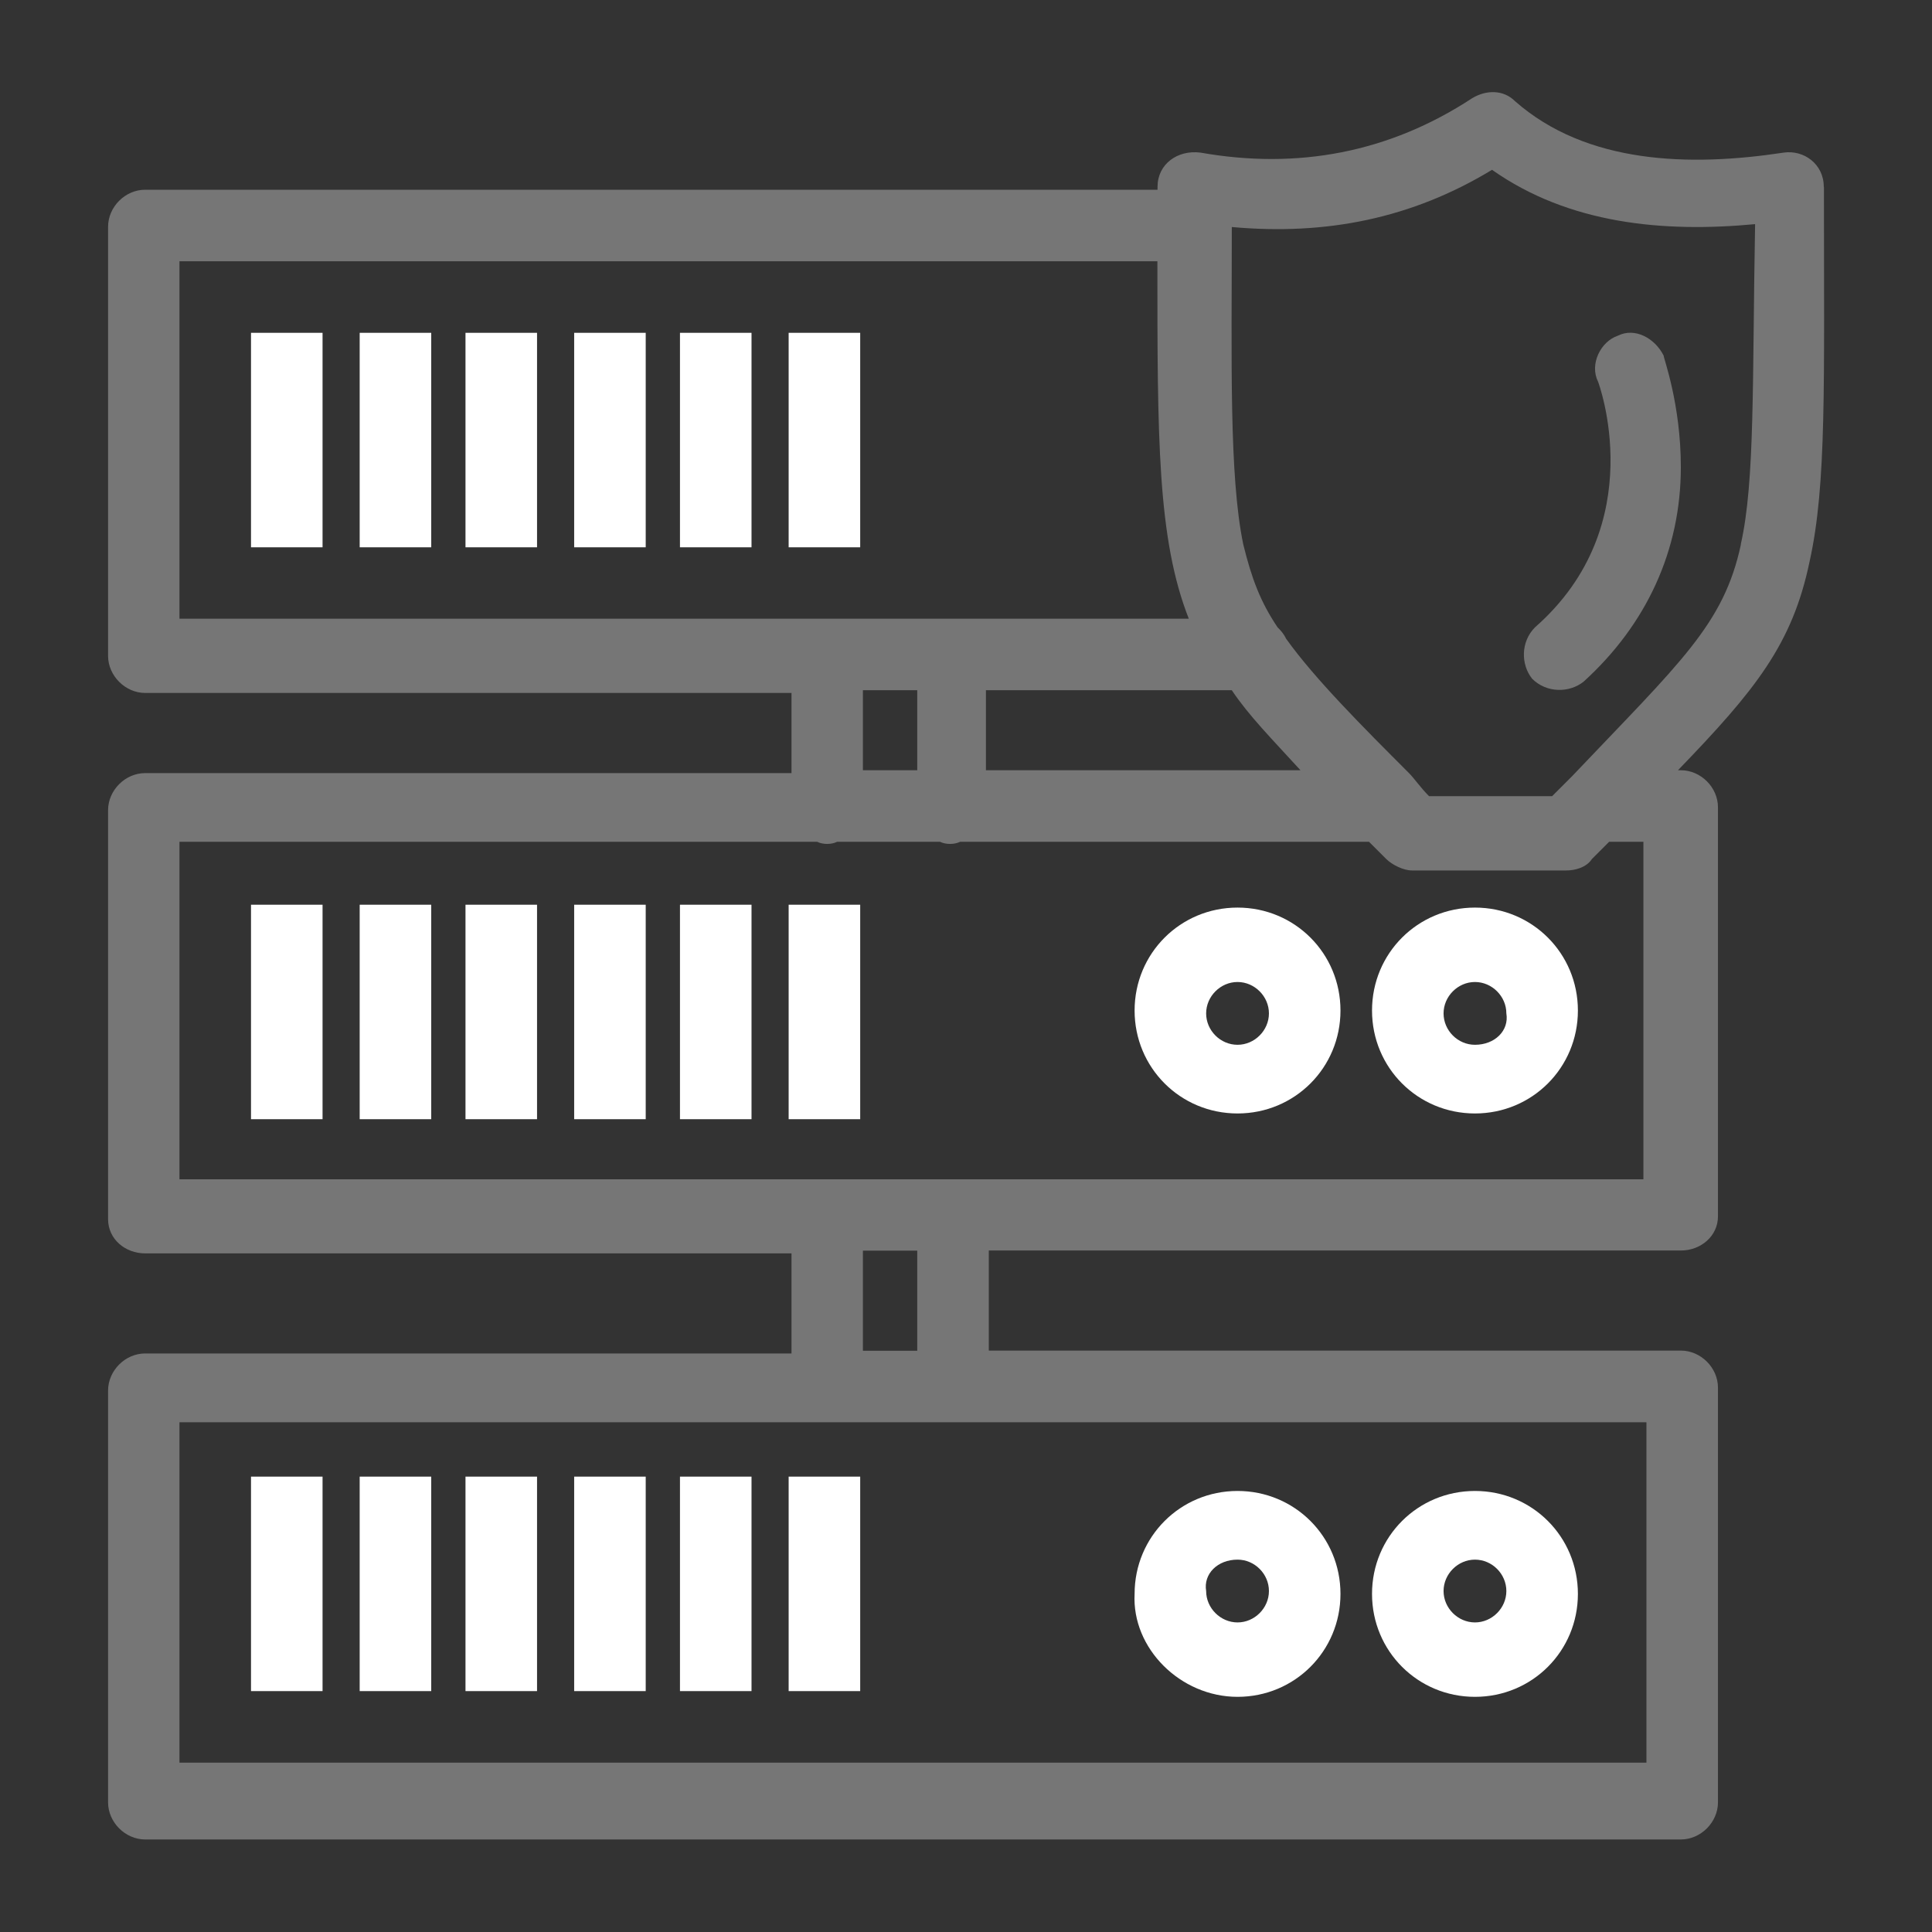 <?xml version="1.0" encoding="UTF-8"?>
<svg id="Layer_1" data-name="Layer 1" xmlns="http://www.w3.org/2000/svg" version="1.1" viewBox="0 0 128 128">
  <rect x="0" y="0" width="128" height="128" fill="#333333" stroke="none"/>
  <defs>
    <style>
      .cls-1, .cls-2 {
        fill: #fff;
        stroke-width: 0px;
      }

      .cls-2 {
        opacity: .33;
      }
    </style>
  </defs>
  <g id="B226_Data_Network_Secure_Security" data-name="B226 ,Data ,Network ,Secure ,Security">
    <g>
      <path class="cls-1" d="M97.72,60.13c-3.79,0-6.82,3.03-6.82,6.82s3.03,6.82,6.82,6.82,6.82-3.03,6.82-6.82-3.03-6.82-6.82-6.82ZM97.72,69.22c-1.14,0-2.08-.95-2.08-2.08s.95-2.08,2.08-2.08,2.08.95,2.08,2.08c.19,1.14-.76,2.08-2.08,2.08Z"/>
      <path class="cls-1" d="M81.99,60.13c-3.79,0-6.82,3.03-6.82,6.82s3.03,6.82,6.82,6.82,6.82-3.03,6.82-6.82-3.03-6.82-6.82-6.82ZM81.99,69.22c-1.14,0-2.08-.95-2.08-2.08s.95-2.08,2.08-2.08,2.08.95,2.08,2.08-.95,2.08-2.08,2.08Z"/>
      <path class="cls-1" d="M97.72,112.42c3.79,0,6.82-3.03,6.82-6.82s-3.03-6.82-6.82-6.82-6.82,3.03-6.82,6.82,3.03,6.82,6.82,6.82ZM97.72,103.33c1.14,0,2.08.95,2.08,2.08s-.95,2.08-2.08,2.08-2.08-.95-2.08-2.08.95-2.08,2.08-2.08Z"/>
      <path class="cls-1" d="M81.99,112.42c3.79,0,6.82-3.03,6.82-6.82s-3.03-6.82-6.82-6.82-6.82,3.03-6.82,6.82c-.19,3.6,3.03,6.82,6.82,6.82ZM81.99,103.33c1.14,0,2.08.95,2.08,2.08s-.95,2.08-2.08,2.08-2.08-.95-2.08-2.08c-.19-1.14.76-2.08,2.08-2.08Z"/>
      <path class="cls-2" d="M120.83,12.38c0-1.52-1.33-2.46-2.65-2.27-6.25.95-13.07.76-17.81-3.41-.76-.76-1.9-.76-2.84-.19-5.49,3.6-11.56,4.74-18,3.6-1.52-.19-2.84.76-2.84,2.27v.19H9.62c-1.33,0-2.46,1.14-2.46,2.46v28.42c0,1.32,1.14,2.46,2.46,2.46h42.82v5.31H9.62c-1.33,0-2.46,1.14-2.46,2.46v27.09c0,1.33,1.14,2.27,2.46,2.27h42.82v6.63H9.62c-1.33,0-2.46,1.14-2.46,2.46v27.28c0,1.32,1.14,2.46,2.46,2.46h101.74c1.32,0,2.46-1.14,2.46-2.46v-27.47c0-1.33-1.14-2.46-2.46-2.46h-45.85v-6.63h45.85c1.32,0,2.46-.95,2.46-2.27v-27.09c0-1.33-1.14-2.46-2.46-2.46h-.19c5.12-5.3,7.58-8.34,8.72-13.83,1.14-5.12.95-11.75.95-24.82ZM81.61,45.73c1.14,1.7,2.65,3.22,4.55,5.3h-20.84v-5.3h16.29ZM11.89,17.31h64.79c0,11.75,0,18.38,2.08,23.68H11.89v-23.68ZM57.17,45.73h3.6v5.3h-3.6v-5.3ZM109.09,116.78H11.89v-22.55h97.19v22.55ZM60.77,89.49h-3.6v-6.63h3.6v6.63ZM109.09,78.13H11.89v-22.36h42.25c.38.19.95.19,1.32,0h6.82c.38.19.95.19,1.33,0h27.09c.38.38.76.76,1.14,1.14.38.38,1.14.76,1.7.76h10.23c.57,0,1.33-.19,1.7-.76.38-.38.76-.76,1.14-1.14h2.27v22.36h.19ZM115.34,36.07c-1.14,5.31-3.98,7.77-11.18,15.35-.38.38-.76.76-1.33,1.33h-8.15c-.57-.57-.95-1.14-1.32-1.52-3.03-3.03-6.25-6.25-8.15-8.91-.19-.38-.38-.57-.57-.76-1.14-1.7-1.71-3.22-2.27-5.49-.95-4.55-.76-12.31-.76-21.03,6.25.57,11.94-.57,17.24-3.79,5.11,3.6,11.37,4.17,17.43,3.6-.19,10.42,0,17.05-.95,21.22Z"/>
      <path class="cls-2" d="M107.19,22.24c-1.14.38-1.89,1.89-1.32,3.03,0,0,3.6,9.47-4.17,16.29-.95.95-.95,2.46-.19,3.41.95.95,2.46.95,3.41.19,4.17-3.79,6.44-8.71,6.44-14.21,0-4.17-1.14-7.2-1.14-7.39-.57-1.14-1.89-1.89-3.03-1.32Z"/>
      <path class="cls-1" d="M16.63,22.05h4.74v14.21h-4.74v-14.21ZM23.83,36.26h4.74v-14.21h-4.74v14.21ZM30.84,36.26h4.74v-14.21h-4.74v14.21ZM38.04,36.26h4.74v-14.21h-4.74v14.21ZM45.05,36.26h4.74v-14.21h-4.74v14.21ZM52.25,36.26h4.74v-14.21h-4.74v14.21ZM16.63,74.15h4.74v-14.21h-4.74v14.21ZM23.83,74.15h4.74v-14.21h-4.74v14.21ZM30.84,74.15h4.74v-14.21h-4.74v14.21ZM38.04,74.15h4.74v-14.21h-4.74v14.21ZM45.05,74.15h4.74v-14.21h-4.74v14.21ZM52.25,74.15h4.74v-14.21h-4.74v14.21ZM16.63,112.04h4.74v-14.21h-4.74v14.21ZM23.83,112.04h4.74v-14.21h-4.74v14.21ZM30.84,112.04h4.74v-14.21h-4.74v14.21ZM38.04,112.04h4.74v-14.21h-4.74v14.21ZM45.05,112.04h4.74v-14.21h-4.74v14.21ZM52.25,112.04h4.74v-14.21h-4.74v14.21Z"/>
    </g>
  </g>
</svg>